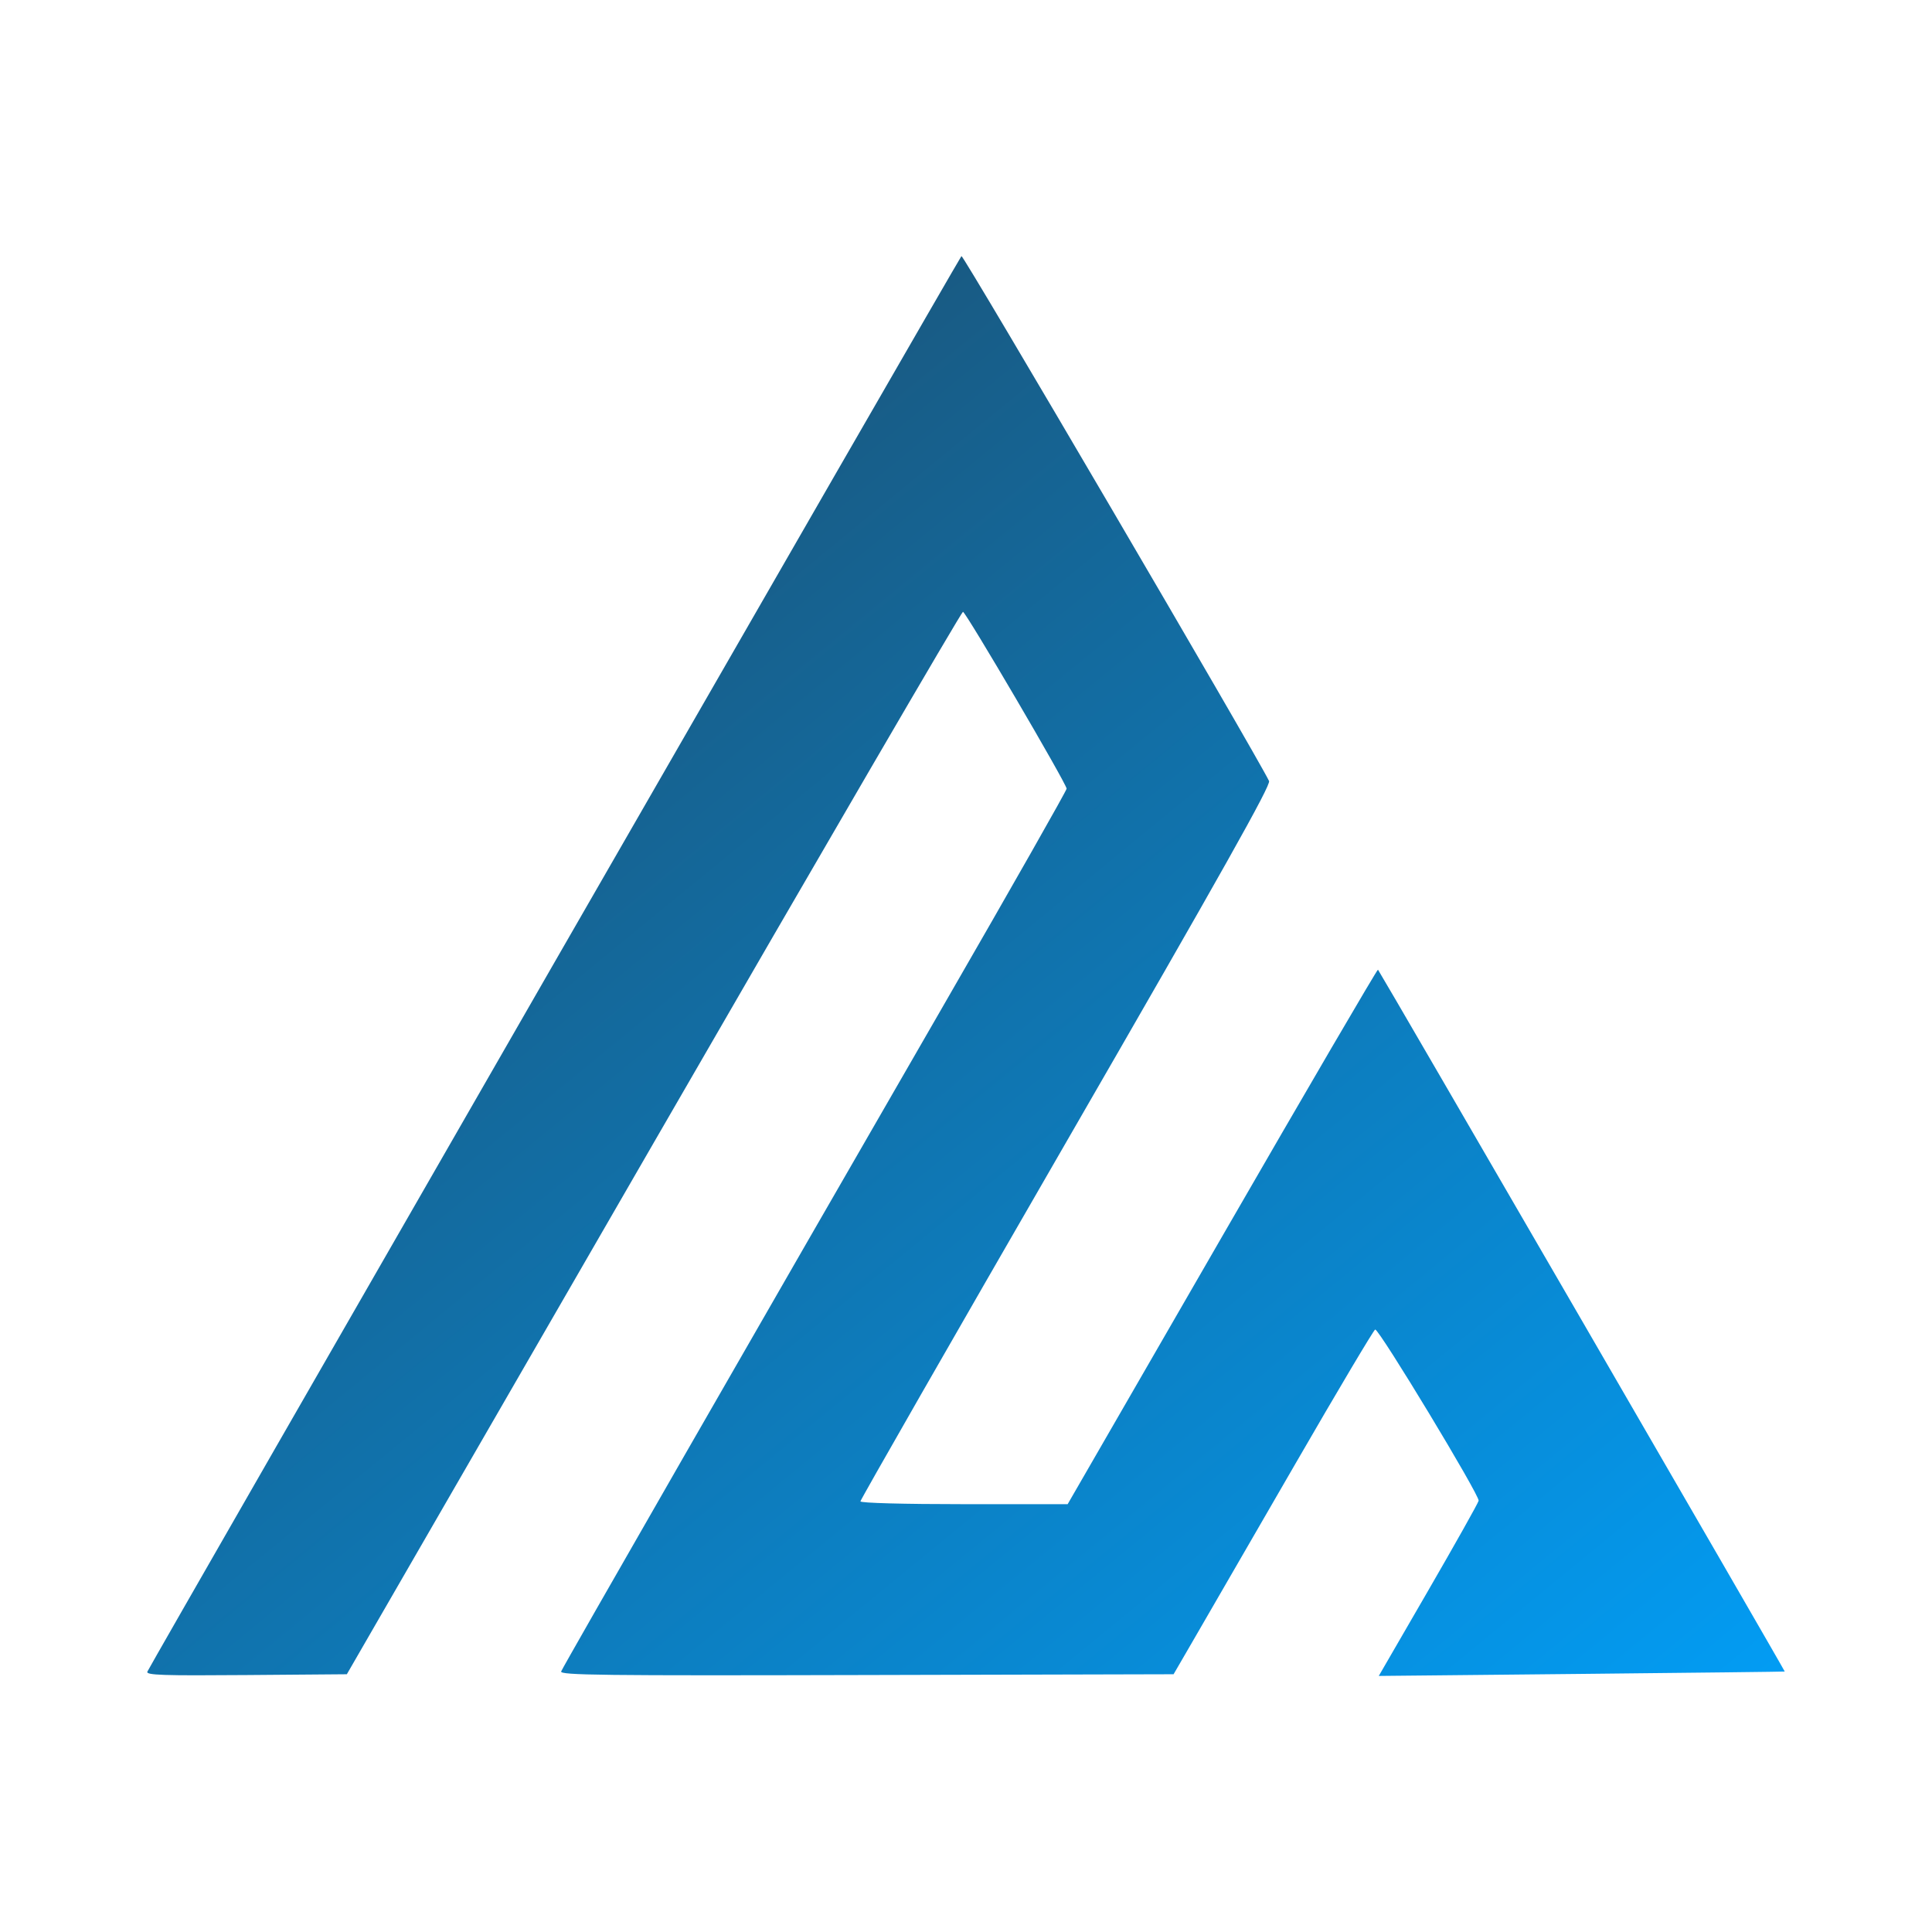 <?xml version="1.0" encoding="UTF-8" standalone="no"?>
<svg
   xmlns:osb="http://www.openswatchbook.org/uri/2009/osb"
   xmlns:dc="http://purl.org/dc/elements/1.1/"
   xmlns:cc="http://creativecommons.org/ns#"
   xmlns:rdf="http://www.w3.org/1999/02/22-rdf-syntax-ns#"
   xmlns:svg="http://www.w3.org/2000/svg"
   xmlns="http://www.w3.org/2000/svg"
   xmlns:xlink="http://www.w3.org/1999/xlink"
   xmlns:sodipodi="http://sodipodi.sourceforge.net/DTD/sodipodi-0.dtd"
   xmlns:inkscape="http://www.inkscape.org/namespaces/inkscape"
   inkscape:export-ydpi="96"
   inkscape:export-xdpi="96"
   inkscape:export-filename="/home/mael/Bureau/logo_v2.png"
   inkscape:version="1.0 (4035a4fb49, 2020-05-01)"
   sodipodi:docname="logo_v2.svg"
   id="svg8"
   version="1.1"
   viewBox="0 0 158.75 158.75"
   height="600"
   width="600">
  <defs
     id="defs2">
    <linearGradient
       inkscape:collect="always"
       id="linearGradient3213">
      <stop
         style="stop-color:#253645;stop-opacity:1"
         offset="0"
         id="stop3209" />
      <stop
         style="stop-color:#00a3ff;stop-opacity:1"
         offset="1"
         id="stop3211" />
    </linearGradient>
    <linearGradient
       id="linearGradient2864"
       osb:paint="solid">
      <stop
         style="stop-color:#1a1a1a;stop-opacity:1;"
         offset="0"
         id="stop2862" />
    </linearGradient>
    <linearGradient
       id="linearGradient2856"
       osb:paint="solid">
      <stop
         style="stop-color:#1a1a1a;stop-opacity:1;"
         offset="0"
         id="stop2854" />
    </linearGradient>
    <linearGradient
       inkscape:collect="always"
       xlink:href="#linearGradient3213"
       id="linearGradient3215"
       x1="61.237"
       y1="-78.06"
       x2="590.163"
       y2="567.284"
       gradientUnits="userSpaceOnUse"
       gradientTransform="matrix(0.265,0,0,0.265,-0.129,-3.049)" />
  </defs>
  <sodipodi:namedview
     inkscape:window-maximized="1"
     inkscape:window-y="435"
     inkscape:window-x="0"
     inkscape:window-height="1024"
     inkscape:window-width="1920"
     units="px"
     inkscape:guide-bbox="true"
     showguides="true"
     borderlayer="true"
     showgrid="false"
     inkscape:document-rotation="0"
     inkscape:current-layer="layer1"
     inkscape:document-units="px"
     inkscape:cy="526.46179"
     inkscape:cx="321.90264"
     inkscape:zoom="0.74301458"
     inkscape:pageshadow="2"
     inkscape:pageopacity="0.0"
     borderopacity="1.0"
     bordercolor="#666666"
     pagecolor="#ffffff"
     id="base"
     inkscape:snap-object-midpoints="true"
     inkscape:snap-center="true"
     inkscape:lockguides="false" />
  <g
     id="layer1"
     inkscape:groupmode="layer"
     inkscape:label="Calque 1">
    <path
       style="opacity:1;fill:url(#linearGradient3215);fill-opacity:1;fill-rule:nonzero;stroke:none;stroke-width:0.402;stroke-miterlimit:4;stroke-dasharray:none;stroke-opacity:1"
       d="m 12.106,137.363 c 0.172,-0.448 66.66,-116.063 66.895,-116.321 0.136,-0.15 24.168,40.861 25.276,43.133 0.163,0.333 -3.806,7.399 -16.682,29.698 -9.292,16.094 -16.895,29.365 -16.895,29.492 0,0.135 3.525,0.231 8.514,0.231 h 8.514 l 12.7,-22.008 c 6.985,-12.104 12.745,-21.965 12.799,-21.912 0.137,0.133 33.463,57.637 33.423,57.672 -0.018,0.015 -7.531,0.103 -16.695,0.195 l -16.663,0.167 4.049,-6.994 c 2.227,-3.847 4.098,-7.178 4.157,-7.403 0.107,-0.404 -8.149,-14.069 -8.5,-14.069 -0.099,0 -3.046,4.957 -6.548,11.016 -3.503,6.059 -7.19,12.432 -8.193,14.164 l -1.825,3.147 -25.231,0.064 c -21.811,0.056 -25.212,0.015 -25.092,-0.296 0.153,-0.399 16.216,-28.377 31.596,-55.036 5.473,-9.486 9.945,-17.361 9.938,-17.5 -0.02,-0.425 -8.285,-14.526 -8.518,-14.532 -0.119,-0.003 -11.559,19.638 -25.421,43.647 l -25.205,43.653 -8.262,0.066 c -6.857,0.055 -8.24,0.009 -8.131,-0.274 z"
       id="path3173" />
  </g>
</svg>
